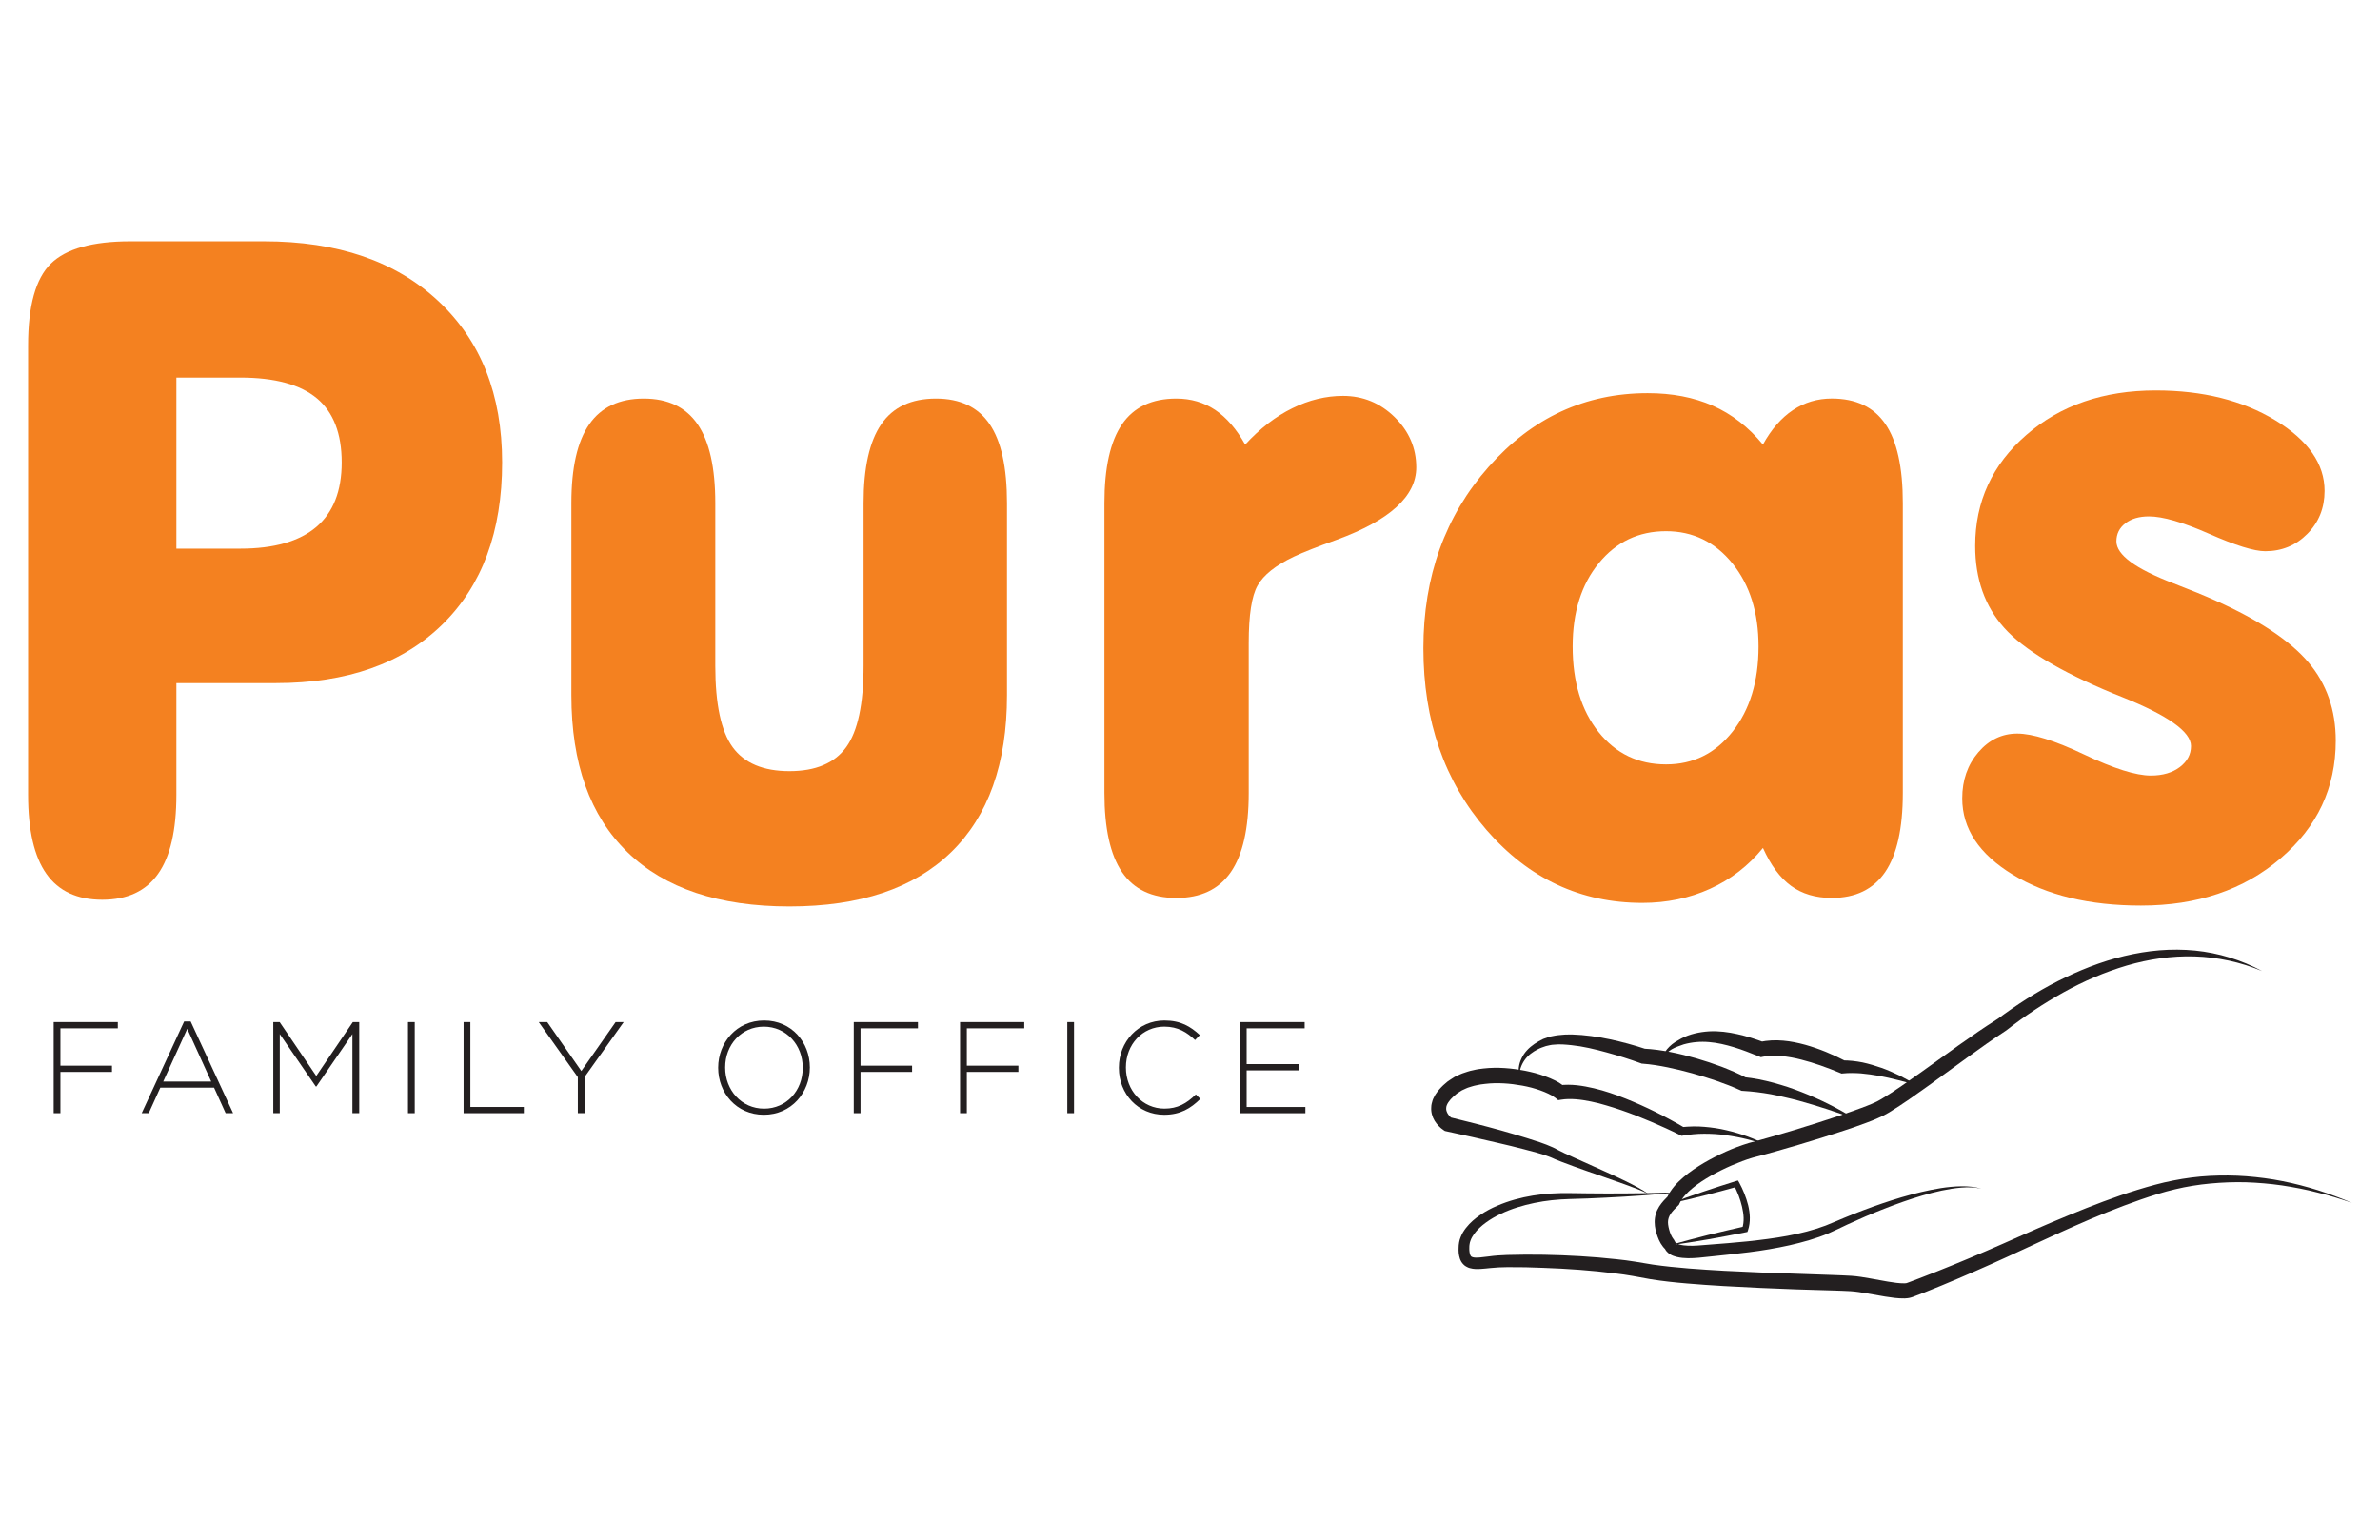 <?xml version="1.0" encoding="utf-8"?>
<!-- Generator: Adobe Illustrator 16.0.0, SVG Export Plug-In . SVG Version: 6.00 Build 0)  -->
<!DOCTYPE svg PUBLIC "-//W3C//DTD SVG 1.1//EN" "http://www.w3.org/Graphics/SVG/1.1/DTD/svg11.dtd">
<svg version="1.1" id="Camada_1" xmlns="http://www.w3.org/2000/svg" xmlns:xlink="http://www.w3.org/1999/xlink" x="0px" y="0px"
	 width="85px" height="55px" viewBox="0 0 85 55" enable-background="new 0 0 85 55" xml:space="preserve">
<g>
	<g>
		<path fill="#231F20" d="M2.158,36.733v1.335h1.841v0.223H2.158v1.474H1.917v-3.254h2.291v0.223H2.158z"/>
		<path fill="#231F20" d="M8.059,39.765l-0.413-0.911H5.725l-0.413,0.911H5.061l1.516-3.277h0.232l1.516,3.277H8.059z M6.688,36.752
			l-0.859,1.884h1.715L6.688,36.752z"/>
		<path fill="#231F20" d="M12.586,39.765v-2.826l-1.287,1.874h-0.02l-1.287-1.874v2.826H9.76v-3.254h0.228l1.307,1.925l1.306-1.925
			h0.229v3.254H12.586z"/>
		<path fill="#231F20" d="M14.571,39.765v-3.254h0.241v3.254H14.571z"/>
		<path fill="#231F20" d="M16.557,39.765v-3.254h0.242v3.032h1.91v0.222H16.557z"/>
		<path fill="#231F20" d="M20.878,38.473v1.292h-0.241v-1.287l-1.396-1.967h0.303l1.218,1.748l1.224-1.748h0.288L20.878,38.473z"/>
		<path fill="#231F20" d="M27.28,39.821c-0.984,0-1.631-0.786-1.631-1.674v-0.011c0-0.887,0.655-1.682,1.641-1.682
			c0.986,0,1.633,0.785,1.633,1.674c0.004,0.005,0.004,0.005,0,0.008C28.922,39.025,28.266,39.821,27.28,39.821z M28.67,38.137
			c0-0.803-0.585-1.463-1.391-1.463c-0.804,0-1.38,0.65-1.38,1.455v0.008c0,0.806,0.585,1.466,1.39,1.466s1.381-0.651,1.381-1.455
			V38.137z"/>
		<path fill="#231F20" d="M30.733,36.733v1.335h1.842v0.223h-1.842v1.474h-0.241v-3.254h2.292v0.223H30.733z"/>
		<path fill="#231F20" d="M34.53,36.733v1.335h1.841v0.223H34.53v1.474h-0.242v-3.254h2.293v0.223H34.53z"/>
		<path fill="#231F20" d="M38.118,39.765v-3.254h0.24v3.254H38.118z"/>
		<path fill="#231F20" d="M41.578,39.821c-0.931,0-1.618-0.739-1.618-1.674v-0.011c0-0.919,0.688-1.682,1.627-1.682
			c0.582,0,0.931,0.214,1.265,0.521l-0.172,0.177c-0.284-0.274-0.609-0.479-1.097-0.479c-0.781,0-1.372,0.636-1.372,1.455v0.008
			c0,0.824,0.6,1.466,1.376,1.466c0.47,0,0.79-0.182,1.121-0.507l0.162,0.159C42.526,39.594,42.154,39.821,41.578,39.821z"/>
		<path fill="#231F20" d="M44.281,39.765v-3.254h2.314v0.223h-2.072v1.278h1.865v0.224h-1.865v1.308h2.098v0.222H44.281z"/>
	</g>
	<g>
		<path fill="#F48120" d="M6.299,28.391c0,1.267-0.217,2.208-0.653,2.824c-0.436,0.618-1.101,0.926-1.994,0.926
			s-1.559-0.308-1.995-0.926c-0.436-0.616-0.654-1.558-0.654-2.824V12.338c0-1.415,0.271-2.388,0.813-2.921
			C2.359,8.886,3.305,8.62,4.657,8.62h4.771c2.627,0,4.701,0.709,6.223,2.131c1.521,1.42,2.282,3.342,2.282,5.768
			c0,2.469-0.713,4.398-2.139,5.793c-1.425,1.394-3.404,2.09-5.937,2.09H6.299V28.391z M6.299,19.599h2.283
			c1.202,0,2.105-0.258,2.713-0.773c0.605-0.516,0.909-1.285,0.909-2.307c0-1.031-0.296-1.795-0.886-2.289
			c-0.591-0.494-1.503-0.742-2.736-0.742H6.299V19.599z"/>
		<path fill="#F48120" d="M20.406,24.833v-6.861c0-1.266,0.214-2.205,0.64-2.817c0.425-0.611,1.073-0.917,1.947-0.917
			c0.861,0,1.501,0.306,1.921,0.917c0.421,0.612,0.632,1.552,0.632,2.817v5.808c0,1.373,0.207,2.343,0.621,2.913
			c0.416,0.568,1.09,0.854,2.027,0.854c0.936,0,1.611-0.285,2.026-0.854c0.415-0.57,0.622-1.54,0.622-2.913v-5.808
			c0-1.266,0.211-2.205,0.631-2.817c0.419-0.611,1.07-0.917,1.955-0.917c0.861,0,1.499,0.303,1.914,0.91
			c0.415,0.605,0.622,1.547,0.622,2.824v6.861c0,2.446-0.665,4.315-1.995,5.609c-1.329,1.291-3.254,1.938-5.775,1.938
			s-4.45-0.646-5.784-1.938C21.073,29.148,20.406,27.279,20.406,24.833z"/>
		<path fill="#F48120" d="M39.444,28.327V17.972c0-1.266,0.209-2.205,0.629-2.817c0.42-0.611,1.066-0.917,1.939-0.917
			c0.521,0,0.984,0.136,1.388,0.406c0.404,0.271,0.76,0.684,1.07,1.237c0.529-0.574,1.094-1.009,1.691-1.301
			c0.594-0.293,1.195-0.438,1.803-0.438c0.713,0,1.326,0.252,1.844,0.758c0.514,0.505,0.773,1.104,0.773,1.795
			c0,1.032-0.947,1.894-2.84,2.586c-0.682,0.244-1.193,0.446-1.533,0.605c-0.648,0.309-1.08,0.651-1.293,1.029
			c-0.213,0.377-0.318,1.061-0.318,2.051v5.361c0,1.267-0.213,2.208-0.639,2.825c-0.426,0.616-1.075,0.925-1.947,0.925
			c-0.873,0-1.52-0.309-1.939-0.925C39.653,30.535,39.444,29.594,39.444,28.327z"/>
		<path fill="#F48120" d="M62.963,30.29c-0.52,0.639-1.15,1.125-1.891,1.46c-0.738,0.335-1.545,0.503-2.416,0.503
			c-2.203,0-4.057-0.867-5.563-2.602c-1.504-1.733-2.258-3.898-2.258-6.494c0-2.563,0.777-4.725,2.33-6.479
			c1.553-1.756,3.447-2.633,5.68-2.633c0.873,0,1.646,0.148,2.322,0.446s1.275,0.761,1.795,1.389
			c0.299-0.543,0.656-0.952,1.07-1.229c0.414-0.276,0.877-0.414,1.387-0.414c0.863,0,1.502,0.303,1.916,0.91
			c0.416,0.605,0.623,1.547,0.623,2.824v10.355c0,1.267-0.211,2.208-0.631,2.825c-0.42,0.616-1.057,0.925-1.908,0.925
			c-0.574,0-1.057-0.144-1.451-0.43C63.574,31.359,63.24,30.907,62.963,30.29z M56.166,23.093c0,1.266,0.309,2.285,0.926,3.057
			c0.617,0.771,1.42,1.156,2.41,1.156c0.967,0,1.76-0.391,2.377-1.173s0.926-1.795,0.926-3.04c0-1.212-0.313-2.201-0.934-2.969
			c-0.623-0.766-1.412-1.148-2.369-1.148c-0.98,0-1.779,0.381-2.402,1.142S56.166,21.87,56.166,23.093z"/>
		<path fill="#F48120" d="M76.463,32.349c-1.84,0-3.363-0.367-4.572-1.102c-1.207-0.734-1.811-1.644-1.811-2.729
			c0-0.649,0.191-1.196,0.574-1.644c0.383-0.446,0.848-0.669,1.389-0.669c0.543,0,1.34,0.249,2.395,0.749
			c1.053,0.5,1.844,0.75,2.377,0.75c0.426,0,0.771-0.102,1.037-0.303c0.266-0.203,0.398-0.453,0.398-0.751
			c0-0.51-0.824-1.096-2.473-1.755c-0.148-0.063-0.256-0.106-0.318-0.128c-1.895-0.787-3.188-1.565-3.879-2.338
			c-0.691-0.771-1.037-1.746-1.037-2.928c0-1.585,0.609-2.906,1.828-3.965c1.217-1.059,2.758-1.588,4.619-1.588
			c1.68,0,3.105,0.356,4.275,1.068c1.17,0.714,1.756,1.554,1.756,2.521c0,0.607-0.205,1.117-0.613,1.531
			c-0.41,0.415-0.912,0.623-1.508,0.623c-0.395,0-1.063-0.208-2.004-0.623c-0.941-0.414-1.656-0.621-2.146-0.621
			c-0.35,0-0.633,0.082-0.844,0.247c-0.215,0.164-0.32,0.38-0.32,0.646c0,0.479,0.68,0.979,2.043,1.5
			c0.637,0.246,1.143,0.453,1.516,0.623c1.541,0.691,2.641,1.424,3.295,2.193c0.654,0.771,0.98,1.705,0.98,2.802
			c0,1.68-0.656,3.082-1.971,4.204C80.137,31.787,78.475,32.349,76.463,32.349z"/>
	</g>
	<g>
		<path fill="#231F20" d="M80.789,34.688c-0.77-0.321-1.59-0.498-2.41-0.523c-0.824-0.025-1.643,0.098-2.426,0.327
			c-0.785,0.233-1.541,0.56-2.258,0.958c-0.715,0.4-1.402,0.855-2.049,1.363l-0.006,0.004l-0.014,0.009
			c-0.461,0.299-0.916,0.629-1.373,0.956l-1.367,0.992c-0.461,0.329-0.916,0.658-1.416,0.963c-0.066,0.038-0.133,0.077-0.201,0.111
			c-0.068,0.032-0.139,0.067-0.207,0.096l-0.201,0.085l-0.201,0.077c-0.27,0.102-0.539,0.194-0.809,0.283
			c-0.537,0.178-1.078,0.345-1.619,0.506c-0.541,0.158-1.09,0.32-1.633,0.458c-0.248,0.071-0.506,0.173-0.756,0.279
			c-0.25,0.108-0.494,0.229-0.73,0.362c-0.234,0.134-0.461,0.279-0.662,0.446c-0.201,0.164-0.379,0.354-0.469,0.55l-0.021,0.048
			l-0.033,0.031c-0.104,0.101-0.201,0.2-0.264,0.295c-0.063,0.096-0.092,0.188-0.094,0.297c0,0.053,0.008,0.112,0.02,0.172
			c0.014,0.063,0.031,0.13,0.051,0.188c0.021,0.061,0.047,0.116,0.074,0.166c0.014,0.024,0.029,0.047,0.043,0.066
			c0.008,0.009,0.016,0.017,0.02,0.022l0.008,0.009l0.002,0.002c0,0,0,0-0.002-0.001l-0.01-0.007l0.113,0.194
			c0-0.028-0.002-0.026-0.004-0.033l-0.002-0.014c-0.004-0.006-0.004-0.01-0.006-0.013c-0.004-0.007-0.006-0.008-0.006-0.008
			s0.006,0.007,0.018,0.014c0.02,0.015,0.061,0.028,0.102,0.042c0.09,0.024,0.197,0.035,0.307,0.04
			c0.223,0.008,0.447-0.015,0.693-0.035c0.48-0.038,0.959-0.072,1.432-0.122c0.947-0.103,1.898-0.233,2.777-0.563
			c0.217-0.084,0.439-0.186,0.662-0.276c0.223-0.093,0.449-0.182,0.676-0.268c0.451-0.171,0.908-0.328,1.371-0.466
			c0.465-0.135,0.936-0.253,1.414-0.329c0.238-0.036,0.48-0.061,0.723-0.064s0.486,0.017,0.717,0.088
			c-0.234-0.057-0.477-0.06-0.715-0.041c-0.24,0.019-0.475,0.06-0.709,0.108c-0.467,0.1-0.926,0.242-1.377,0.399
			c-0.451,0.158-0.896,0.335-1.338,0.523c-0.219,0.095-0.438,0.192-0.654,0.292c-0.217,0.103-0.428,0.207-0.658,0.307
			c-0.455,0.193-0.93,0.323-1.404,0.431c-0.477,0.106-0.957,0.187-1.438,0.247c-0.48,0.063-0.963,0.109-1.439,0.16
			c-0.232,0.024-0.484,0.057-0.744,0.055c-0.133-0.004-0.266-0.011-0.408-0.047c-0.074-0.021-0.148-0.04-0.232-0.091
			c-0.039-0.024-0.082-0.056-0.121-0.101c-0.02-0.023-0.041-0.049-0.057-0.082c-0.01-0.017-0.018-0.033-0.025-0.055
			c-0.002-0.011-0.006-0.019-0.008-0.033c-0.004-0.016-0.006-0.021-0.008-0.057l0.113,0.194l-0.021-0.015l-0.014-0.009l-0.02-0.017
			c-0.014-0.011-0.023-0.021-0.035-0.03c-0.02-0.021-0.037-0.041-0.055-0.061c-0.031-0.04-0.059-0.08-0.084-0.121
			c-0.049-0.081-0.084-0.163-0.113-0.244c-0.031-0.082-0.053-0.163-0.074-0.247c-0.018-0.087-0.031-0.179-0.031-0.275
			s0.012-0.196,0.041-0.292c0.027-0.097,0.072-0.186,0.121-0.266c0.102-0.158,0.221-0.275,0.33-0.386l-0.055,0.079
			c0.145-0.32,0.367-0.546,0.596-0.743c0.23-0.196,0.477-0.358,0.729-0.508c0.508-0.293,1.025-0.534,1.602-0.709
			c0.551-0.144,1.08-0.301,1.621-0.462c0.535-0.164,1.07-0.332,1.6-0.51c0.266-0.089,0.529-0.182,0.787-0.277l0.193-0.073
			l0.188-0.076c0.063-0.026,0.117-0.055,0.178-0.081c0.057-0.029,0.113-0.063,0.17-0.094c0.463-0.277,0.922-0.607,1.379-0.93
			c0.918-0.65,1.814-1.328,2.785-1.94l-0.02,0.014c0.68-0.505,1.393-0.968,2.148-1.351c0.758-0.383,1.551-0.703,2.379-0.899
			c0.414-0.099,0.832-0.169,1.256-0.204c0.424-0.034,0.85-0.032,1.271,0.009C79.234,34.04,80.055,34.292,80.789,34.688"/>
		<path fill="#231F20" d="M68.436,38.762c-0.221-0.065-0.439-0.128-0.66-0.182c-0.219-0.058-0.441-0.104-0.66-0.147
			c-0.219-0.041-0.439-0.069-0.656-0.09c-0.217-0.015-0.432-0.019-0.639,0.002l-0.049,0.005l-0.064-0.026
			c-0.453-0.188-0.914-0.355-1.377-0.472c-0.232-0.061-0.465-0.103-0.695-0.126c-0.229-0.022-0.455-0.02-0.662,0.021l-0.086,0.018
			l-0.07-0.029c-0.297-0.119-0.59-0.236-0.887-0.326c-0.295-0.089-0.596-0.162-0.896-0.185c-0.303-0.027-0.607,0-0.904,0.082
			c-0.146,0.051-0.299,0.101-0.43,0.178c-0.064,0.04-0.127,0.086-0.178,0.144c-0.051,0.055-0.092,0.127-0.092,0.208
			c-0.027-0.079-0.004-0.171,0.035-0.246c0.037-0.079,0.096-0.146,0.158-0.205c0.061-0.062,0.129-0.112,0.201-0.161
			c0.07-0.043,0.143-0.087,0.219-0.128c0.305-0.159,0.65-0.233,0.994-0.255c0.346-0.019,0.688,0.027,1.018,0.101
			c0.33,0.072,0.648,0.179,0.955,0.291l-0.158-0.011c0.285-0.068,0.566-0.072,0.836-0.049s0.529,0.079,0.781,0.147
			c0.506,0.142,0.982,0.343,1.438,0.579l-0.113-0.021c0.25-0.001,0.49,0.027,0.725,0.073c0.232,0.05,0.457,0.119,0.678,0.195
			c0.219,0.077,0.432,0.174,0.639,0.272C68.041,38.523,68.244,38.632,68.436,38.762"/>
		<path fill="#231F20" d="M66.234,39.966c-0.328-0.123-0.658-0.237-0.988-0.346c-0.332-0.109-0.664-0.207-0.996-0.299
			c-0.17-0.045-0.334-0.089-0.504-0.125c-0.166-0.043-0.334-0.073-0.5-0.108c-0.336-0.06-0.674-0.102-1.006-0.12l-0.043-0.003
			l-0.051-0.023c-0.268-0.122-0.551-0.232-0.836-0.33c-0.287-0.101-0.578-0.187-0.871-0.271c-0.291-0.082-0.588-0.152-0.883-0.214
			c-0.293-0.059-0.59-0.108-0.879-0.129l-0.043-0.003L58.6,37.982c-0.396-0.145-0.813-0.276-1.227-0.389s-0.832-0.215-1.252-0.258
			c-0.207-0.021-0.42-0.041-0.619-0.018c-0.105,0.002-0.195,0.033-0.293,0.052c-0.098,0.033-0.195,0.065-0.287,0.113
			c-0.182,0.092-0.352,0.215-0.471,0.385c-0.119,0.169-0.195,0.379-0.191,0.6c-0.051-0.214-0.02-0.454,0.082-0.662
			c0.098-0.214,0.271-0.387,0.465-0.518c0.096-0.067,0.199-0.12,0.305-0.173c0.111-0.039,0.227-0.088,0.344-0.104
			c0.057-0.009,0.117-0.025,0.174-0.03l0.172-0.016c0.117-0.014,0.23-0.007,0.346-0.011c0.457,0.014,0.902,0.08,1.34,0.17
			c0.439,0.094,0.865,0.209,1.297,0.353l-0.078-0.016c0.33,0.016,0.646,0.062,0.961,0.122c0.313,0.062,0.621,0.139,0.924,0.227
			c0.305,0.088,0.605,0.189,0.902,0.3c0.295,0.115,0.588,0.238,0.877,0.391l-0.094-0.024c0.363,0.037,0.719,0.11,1.063,0.202
			c0.172,0.051,0.346,0.096,0.514,0.154c0.168,0.055,0.334,0.119,0.5,0.183c0.328,0.128,0.65,0.274,0.965,0.431
			C65.631,39.604,65.941,39.774,66.234,39.966"/>
		<path fill="#231F20" d="M63.148,40.926c-0.246-0.095-0.498-0.166-0.75-0.23c-0.252-0.063-0.51-0.111-0.766-0.145
			c-0.256-0.039-0.514-0.052-0.77-0.052c-0.256-0.001-0.51,0.027-0.758,0.067l-0.047,0.008l-0.051-0.025
			c-0.34-0.171-0.689-0.329-1.041-0.479c-0.35-0.15-0.705-0.29-1.064-0.413c-0.178-0.063-0.359-0.118-0.539-0.171l-0.271-0.076
			l-0.273-0.062c-0.359-0.074-0.73-0.117-1.055-0.066L55.65,39.3l-0.096-0.078c-0.137-0.108-0.344-0.2-0.545-0.272
			c-0.102-0.04-0.211-0.066-0.316-0.098c-0.107-0.024-0.215-0.055-0.326-0.072c-0.438-0.079-0.893-0.114-1.324-0.062l-0.162,0.02
			c-0.053,0.008-0.104,0.021-0.156,0.031c-0.105,0.018-0.201,0.056-0.303,0.085c-0.049,0.018-0.092,0.042-0.139,0.062l-0.068,0.031
			c-0.021,0.013-0.043,0.026-0.063,0.039c-0.041,0.027-0.082,0.05-0.123,0.08l-0.117,0.1c-0.15,0.135-0.26,0.293-0.262,0.413
			c-0.006,0.063,0.01,0.121,0.045,0.187c0.018,0.033,0.041,0.065,0.068,0.096c0.014,0.017,0.031,0.03,0.045,0.045
			c0.014,0.012,0.035,0.029,0.039,0.033l-0.084-0.035c0.621,0.153,1.24,0.307,1.855,0.479c0.309,0.088,0.615,0.177,0.922,0.273
			c0.309,0.098,0.609,0.188,0.922,0.33l0.117,0.059l0.1,0.053l0.209,0.103c0.143,0.066,0.287,0.132,0.432,0.196l0.871,0.392
			c0.291,0.129,0.582,0.264,0.869,0.404c0.143,0.07,0.287,0.142,0.426,0.22c0.137,0.079,0.285,0.152,0.398,0.266
			c-0.125-0.098-0.277-0.149-0.424-0.211c-0.148-0.058-0.297-0.112-0.447-0.167l-0.898-0.316c-0.301-0.106-0.604-0.208-0.902-0.318
			c-0.15-0.055-0.301-0.11-0.451-0.169l-0.227-0.091l-0.113-0.051l-0.102-0.041c-0.277-0.104-0.59-0.183-0.893-0.263
			c-0.305-0.081-0.613-0.153-0.922-0.225c-0.617-0.144-1.236-0.285-1.855-0.417l-0.045-0.01l-0.039-0.025
			c-0.045-0.03-0.068-0.05-0.1-0.074c-0.029-0.026-0.059-0.051-0.084-0.079c-0.053-0.055-0.102-0.117-0.145-0.186
			c-0.084-0.137-0.135-0.314-0.121-0.489c0.002-0.041,0.004-0.087,0.016-0.127c0.01-0.04,0.021-0.079,0.033-0.119
			c0.012-0.042,0.031-0.072,0.049-0.109c0.018-0.034,0.033-0.072,0.055-0.101c0.082-0.126,0.176-0.23,0.273-0.323l0.15-0.13
			c0.055-0.041,0.115-0.077,0.172-0.115c0.029-0.019,0.059-0.039,0.088-0.057l0.092-0.042c0.061-0.028,0.121-0.061,0.184-0.082
			c0.125-0.04,0.248-0.089,0.375-0.111c0.063-0.014,0.125-0.03,0.189-0.04l0.189-0.024c0.504-0.057,1.002-0.011,1.488,0.081
			c0.121,0.021,0.242,0.055,0.363,0.084c0.119,0.037,0.24,0.068,0.357,0.115c0.238,0.089,0.473,0.188,0.701,0.38l-0.209-0.06
			c0.443-0.054,0.852,0.016,1.242,0.106c0.393,0.092,0.766,0.223,1.131,0.368c0.73,0.292,1.428,0.641,2.102,1.038l-0.098-0.018
			c0.271-0.025,0.543-0.036,0.813-0.01c0.268,0.022,0.533,0.061,0.791,0.123C62.182,40.496,62.684,40.679,63.148,40.926"/>
		<path fill="#231F20" d="M59.943,42.593c-0.861,0.086-1.723,0.148-2.588,0.189c-0.43,0.024-0.863,0.039-1.295,0.05
			c-0.428,0.012-0.85,0.054-1.266,0.141c-0.412,0.085-0.818,0.209-1.193,0.387c-0.188,0.088-0.367,0.192-0.531,0.311
			c-0.164,0.119-0.314,0.257-0.424,0.409c-0.055,0.077-0.102,0.158-0.129,0.24l-0.02,0.061l-0.012,0.061l-0.008,0.062l-0.002,0.072
			c-0.004,0.097,0.01,0.187,0.031,0.246c0.025,0.061,0.039,0.07,0.096,0.089c0.057,0.017,0.152,0.017,0.25,0.008
			c0.098-0.008,0.205-0.022,0.313-0.036c0.217-0.031,0.447-0.046,0.664-0.053c0.875-0.026,1.742-0.008,2.609,0.043
			c0.436,0.026,0.869,0.062,1.303,0.11l0.328,0.038l0.326,0.048l0.637,0.105c0.834,0.119,1.697,0.173,2.555,0.222
			c0.857,0.046,1.719,0.078,2.58,0.105l1.295,0.045c0.217,0.009,0.43,0.015,0.654,0.029c0.234,0.015,0.457,0.055,0.672,0.092
			c0.213,0.039,0.426,0.079,0.633,0.114c0.205,0.034,0.42,0.066,0.59,0.062c0.041,0,0.076-0.006,0.084-0.009
			c0,0.002,0.02-0.006,0.031-0.011l0.037-0.013l0.074-0.028l0.301-0.114l0.6-0.234c0.799-0.317,1.592-0.651,2.379-0.998
			c0.787-0.35,1.578-0.703,2.381-1.031c0.803-0.331,1.613-0.646,2.445-0.903c0.416-0.127,0.836-0.247,1.27-0.331
			c0.43-0.085,0.867-0.143,1.305-0.166c0.436-0.022,0.873-0.02,1.309,0.013c0.436,0.035,0.867,0.089,1.293,0.175
			c0.854,0.169,1.682,0.438,2.479,0.774c-0.41-0.138-0.82-0.27-1.24-0.369c-0.416-0.109-0.84-0.188-1.264-0.253
			c-0.424-0.061-0.852-0.097-1.279-0.112c-0.426-0.011-0.852,0.005-1.277,0.045c-0.424,0.039-0.844,0.107-1.256,0.205
			c-0.414,0.096-0.82,0.228-1.225,0.367c-0.807,0.281-1.602,0.606-2.387,0.954c-0.787,0.349-1.566,0.718-2.352,1.078
			c-0.787,0.36-1.582,0.71-2.383,1.041c-0.201,0.083-0.4,0.164-0.602,0.244l-0.307,0.118l-0.076,0.029l-0.039,0.015
			c-0.016,0.005-0.02,0.009-0.047,0.015c-0.094,0.03-0.166,0.033-0.234,0.038c-0.26,0.005-0.477-0.032-0.697-0.065
			c-0.217-0.035-0.43-0.076-0.641-0.112s-0.414-0.071-0.613-0.082c-0.205-0.012-0.424-0.018-0.637-0.025l-1.295-0.039
			c-0.863-0.032-1.729-0.068-2.594-0.119c-0.432-0.026-0.863-0.054-1.299-0.092c-0.432-0.036-0.867-0.082-1.305-0.152l-0.637-0.116
			l-0.316-0.051l-0.314-0.041c-0.424-0.054-0.85-0.096-1.275-0.128c-0.428-0.033-0.855-0.054-1.285-0.07
			c-0.428-0.018-0.857-0.029-1.283-0.025c-0.215,0.002-0.414,0.01-0.625,0.033c-0.107,0.011-0.217,0.024-0.332,0.03
			c-0.119,0.005-0.242,0.013-0.393-0.03c-0.037-0.012-0.076-0.024-0.115-0.049c-0.018-0.01-0.037-0.021-0.055-0.033
			c-0.018-0.015-0.033-0.029-0.051-0.045c-0.066-0.063-0.107-0.142-0.131-0.212c-0.047-0.143-0.051-0.272-0.045-0.392l0.004-0.09
			l0.014-0.1l0.023-0.097l0.033-0.092c0.047-0.12,0.113-0.227,0.188-0.323c0.15-0.192,0.33-0.344,0.52-0.471
			c0.189-0.129,0.389-0.234,0.596-0.322c0.41-0.177,0.842-0.293,1.275-0.364c0.436-0.071,0.877-0.095,1.313-0.088
			c0.432,0.009,0.863,0.01,1.295,0.013c0.43,0.001,0.863-0.002,1.293-0.008C59.08,42.617,59.51,42.607,59.943,42.593"/>
		<path fill="#231F20" d="M59.66,42.988c0.385-0.147,0.771-0.284,1.16-0.415c0.391-0.132,0.781-0.258,1.172-0.38l0.078-0.023
			l0.043,0.072c0.072,0.131,0.131,0.26,0.186,0.396c0.053,0.135,0.1,0.272,0.135,0.415c0.068,0.284,0.094,0.594-0.006,0.896
			l-0.02,0.058l-0.063,0.013c-0.445,0.089-0.891,0.173-1.338,0.252c-0.449,0.076-0.896,0.15-1.35,0.208
			c0.436-0.131,0.877-0.244,1.318-0.357c0.443-0.108,0.887-0.214,1.33-0.313l-0.082,0.069c0.039-0.119,0.053-0.247,0.049-0.379
			c-0.004-0.131-0.027-0.263-0.057-0.395s-0.072-0.262-0.119-0.389c-0.051-0.126-0.105-0.256-0.166-0.374l0.119,0.049
			c-0.395,0.11-0.793,0.217-1.189,0.317C60.463,42.809,60.064,42.904,59.66,42.988"/>
	</g>
</g>
</svg>
